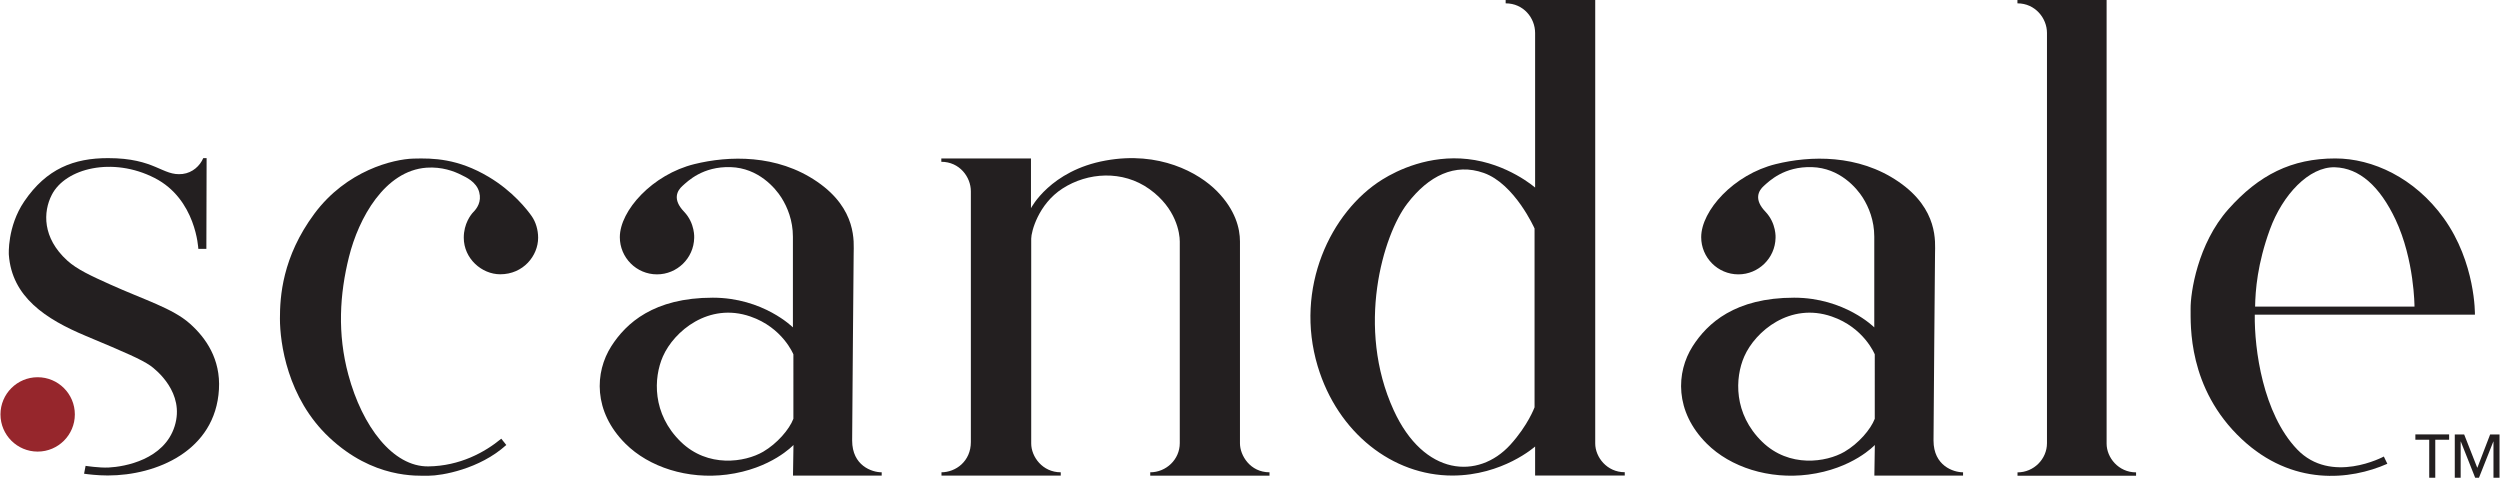 <?xml version="1.0" encoding="utf-8"?>
<!-- Generator: Adobe Illustrator 25.2.3, SVG Export Plug-In . SVG Version: 6.00 Build 0)  -->
<svg version="1.1" id="Layer_1" xmlns="http://www.w3.org/2000/svg" xmlns:xlink="http://www.w3.org/1999/xlink" x="0px" y="0px"
	 viewBox="0 0 314 60" style="enable-background:new 0 0 314 60;" xml:space="preserve">
<style type="text/css">
	.st0{fill:#231F20;}
	.st1{fill:#96262C;}
</style>
<g>
	<g>
		<g>
			<path class="st0" d="M25.95,19.86l-0.03,11.4h-1.01c0,0-0.26-6.24-5.5-8.91c-5.26-2.69-11.2-1.23-12.91,2.13
				c-1.09,2.13-1.2,5.38,1.94,8.24c1.24,1.13,3.03,1.94,5.4,3.01c4.3,1.94,7.84,2.99,10,4.91c2.04,1.81,3.88,4.48,3.66,8.26
				c-0.44,7.73-7.86,10.82-13.96,10.82c-1.34,0-2.55-0.16-2.98-0.22l0.19-0.99c0,0,1.7,0.27,2.9,0.21c2.04-0.1,6.98-1,8.29-5.2
				c1.31-4.19-2.35-7.09-3.05-7.59c-1.13-0.78-3.02-1.61-8.09-3.73S1.49,37.3,1.11,31.99c0,0-0.22-3.52,1.94-6.7
				c2.8-4.12,6.25-5.43,10.52-5.43c5.96,0,6.82,2.29,9.37,1.99c1.25-0.15,2.18-1.03,2.59-1.99H25.95z"/>
			<circle class="st1" cx="4.73" cy="52.05" r="4.67"/>
		</g>
		<path class="st0" d="M58,22c-0.98-0.51-2.52-1.07-4.42-0.94c-5.26,0.38-8.54,6.34-9.75,11.21c-1.17,4.69-1.47,9.64-0.08,14.79
			c1.75,6.52,5.61,11.58,10.05,11.52c3.96-0.05,7.09-1.77,9.16-3.48l0.63,0.79c-3.36,3.05-8.15,3.86-9.73,3.86
			c-1.48,0-6.97,0.39-12.5-4.8c-5.29-4.96-6.2-11.92-6.2-14.93c0-2.74,0.28-7.72,4.32-13.17s9.94-6.86,12.44-6.93
			c2.51-0.07,5.58-0.01,9.45,2.29c3.05,1.81,4.87,4.16,5.42,4.95c0.5,0.72,0.8,1.7,0.8,2.7c0,2.26-1.86,4.59-4.76,4.59
			c-2.32,0-4.58-1.97-4.58-4.6c0-1.76,0.9-2.9,1.19-3.2c0.47-0.47,1.07-1.32,0.75-2.51C59.84,22.8,58.43,22.22,58,22z"/>
		<path class="st0" d="M118.23,59.32c1.82,0,3.71-1.39,3.71-3.8c0-4.37,0-30.2,0-31.49c0-1.81-1.43-3.71-3.71-3.71v-0.42l11.26,0
			v6.25c0,0,2.42-4.74,9.39-5.99c6.69-1.21,11.66,1.49,14,3.88c2.29,2.34,2.86,4.64,2.86,6.29c0,6.41,0,24.11,0,25.36
			c0,1.51,1.28,3.63,3.71,3.63v0.42h-14.98v-0.42c1.98,0,3.71-1.59,3.71-3.66c0-4.08,0-23.83,0-25.33c0-1.04-0.44-4.17-3.81-6.58
			c-3.37-2.41-7.76-2.11-10.92-0.07c-3.04,1.96-3.93,5.43-3.93,6.29c0,1.13,0,24.1,0,25.73c0,1.66,1.41,3.62,3.71,3.62v0.42h-14.98
			V59.32z"/>
		<path class="st0" d="M200.36,55.7c0-1.69,0-55.7,0-55.7h-11.25v0.42c2.24,0,3.7,1.83,3.7,3.72c0,0.68,0,19.42,0,19.42
			s-3.45-3.03-8.46-3.58c-4.83-0.54-8.82,1.38-10.73,2.57c-6.49,4.04-11.06,13.63-8.12,23.44c2.52,8.4,9.44,13.74,16.91,13.74
			c6.33,0,10.4-3.65,10.4-3.65v3.65h11.26v-0.42C201.84,59.32,200.36,57.42,200.36,55.7z M192.73,51.18c0,0-0.82,2.25-3.04,4.69
			c-4.02,4.4-10.85,3.94-14.64-4.34c-4.77-10.4-1.35-22,1.72-25.98c2.68-3.49,5.97-5.11,9.59-3.83c3.9,1.38,6.38,6.98,6.38,6.98
			V51.18z"/>
		<path class="st0" d="M257.1,55.67c0-1.18,0-50.37,0-51.54c0-1.82-1.46-3.71-3.71-3.71V0h11.2c0,0,0,55.01,0,55.72
			c0,1.75,1.49,3.61,3.7,3.61v0.42h-14.89v-0.42C255.46,59.33,257.1,57.64,257.1,55.67z"/>
		<path class="st0" d="M310.85,39.52c0,0,0.12-6.52-3.94-12.15c-3.65-5.05-8.93-7.47-13.59-7.47c-5.49,0-9.59,2.06-13.43,6.37
			c-3.88,4.36-4.77,10.52-4.75,12.5c0.02,1.97-0.4,9.99,6.42,16.38c6.35,5.95,13.64,5.16,18.29,3.1l-0.44-0.91
			c0,0-6.63,3.58-10.91-0.92c-4.28-4.5-5.36-12.57-5.3-16.9H310.85z M285.1,28.82c1.58-4.34,4.91-7.9,8.16-7.81
			c3.08,0.09,5.64,2.38,7.62,6.57c2.38,5.06,2.38,10.93,2.38,10.93h-20.02C283.28,36.46,283.52,33.16,285.1,28.82z"/>
		<path class="st0" d="M110.73,59.32c-1.2,0-3.7-0.82-3.7-3.99c0-3.26,0.19-22.18,0.19-23.52s0.48-5.52-4.59-8.99
			c-5.06-3.47-11.1-3.27-15.41-2.21c-5.28,1.3-9.37,5.84-9.37,9.18c0,2.55,2.07,4.67,4.67,4.67c2.52,0,4.61-2.02,4.67-4.57
			c0,0,0.13-1.83-1.27-3.3c-1.5-1.56-0.86-2.65-0.2-3.24c0.66-0.59,2.54-2.47,6.05-2.36c3.5,0.11,5.63,2.65,6.38,3.84
			c0.75,1.19,1.44,2.86,1.44,4.9c0,2.03,0,11.39,0,11.39s-3.72-3.73-10.07-3.73c-7.42,0-10.9,3.22-12.74,6.1
			c-2.08,3.26-2.29,8.18,1.77,12.23c2.97,2.97,7.84,4.52,12.74,3.89c5.6-0.72,8.37-3.72,8.37-3.72l-0.06,3.85h11.14V59.32z
			 M99.65,52.6c-0.52,1.35-2.04,3.11-3.8,4.14c-2.29,1.33-6.95,2.05-10.34-1.25c-3.62-3.52-3.43-8.03-2.25-10.72
			c1.4-3.18,5.76-6.82,10.98-5.02c4.06,1.39,5.41,4.76,5.41,4.76V52.6z"/>
		<path class="st0" d="M246.55,59.32c-1.2,0-3.7-0.82-3.7-3.99c0-3.26,0.19-22.18,0.19-23.52s0.48-5.52-4.59-8.99
			c-5.06-3.47-11.1-3.27-15.41-2.21c-5.28,1.3-9.37,5.84-9.37,9.18c0,2.55,2.07,4.67,4.67,4.67c2.52,0,4.61-2.02,4.67-4.57
			c0,0,0.13-1.83-1.27-3.3c-1.5-1.56-0.86-2.65-0.2-3.24c0.66-0.59,2.54-2.47,6.05-2.36c3.5,0.11,5.63,2.65,6.38,3.84
			c0.75,1.19,1.44,2.86,1.44,4.9c0,2.03,0,11.39,0,11.39s-3.72-3.73-10.07-3.73c-7.42,0-10.9,3.22-12.74,6.1
			c-2.08,3.26-2.29,8.18,1.77,12.23c2.97,2.97,7.84,4.52,12.74,3.89c5.6-0.72,8.37-3.72,8.37-3.72l-0.06,3.85h11.14V59.32z
			 M235.47,52.6c-0.52,1.35-2.04,3.11-3.8,4.14c-2.29,1.33-6.95,2.05-10.34-1.25c-3.62-3.52-3.43-8.03-2.25-10.72
			c1.4-3.18,5.76-6.82,10.98-5.02c4.06,1.39,5.41,4.76,5.41,4.76V52.6z"/>
	</g>
	<g>
		<path class="st0" d="M305.87,60h-0.76v-4.77h-1.74v-0.67h4.24v0.67h-1.74V60z"/>
		<path class="st0" d="M311.14,58.74h0.02l1.6-4.17h1.18V60h-0.76v-4.54h-0.02l-1.8,4.54h-0.48l-1.8-4.54h-0.02V60h-0.74v-5.43h1.18
			L311.14,58.74z"/>
	</g>
</g>
</svg>
